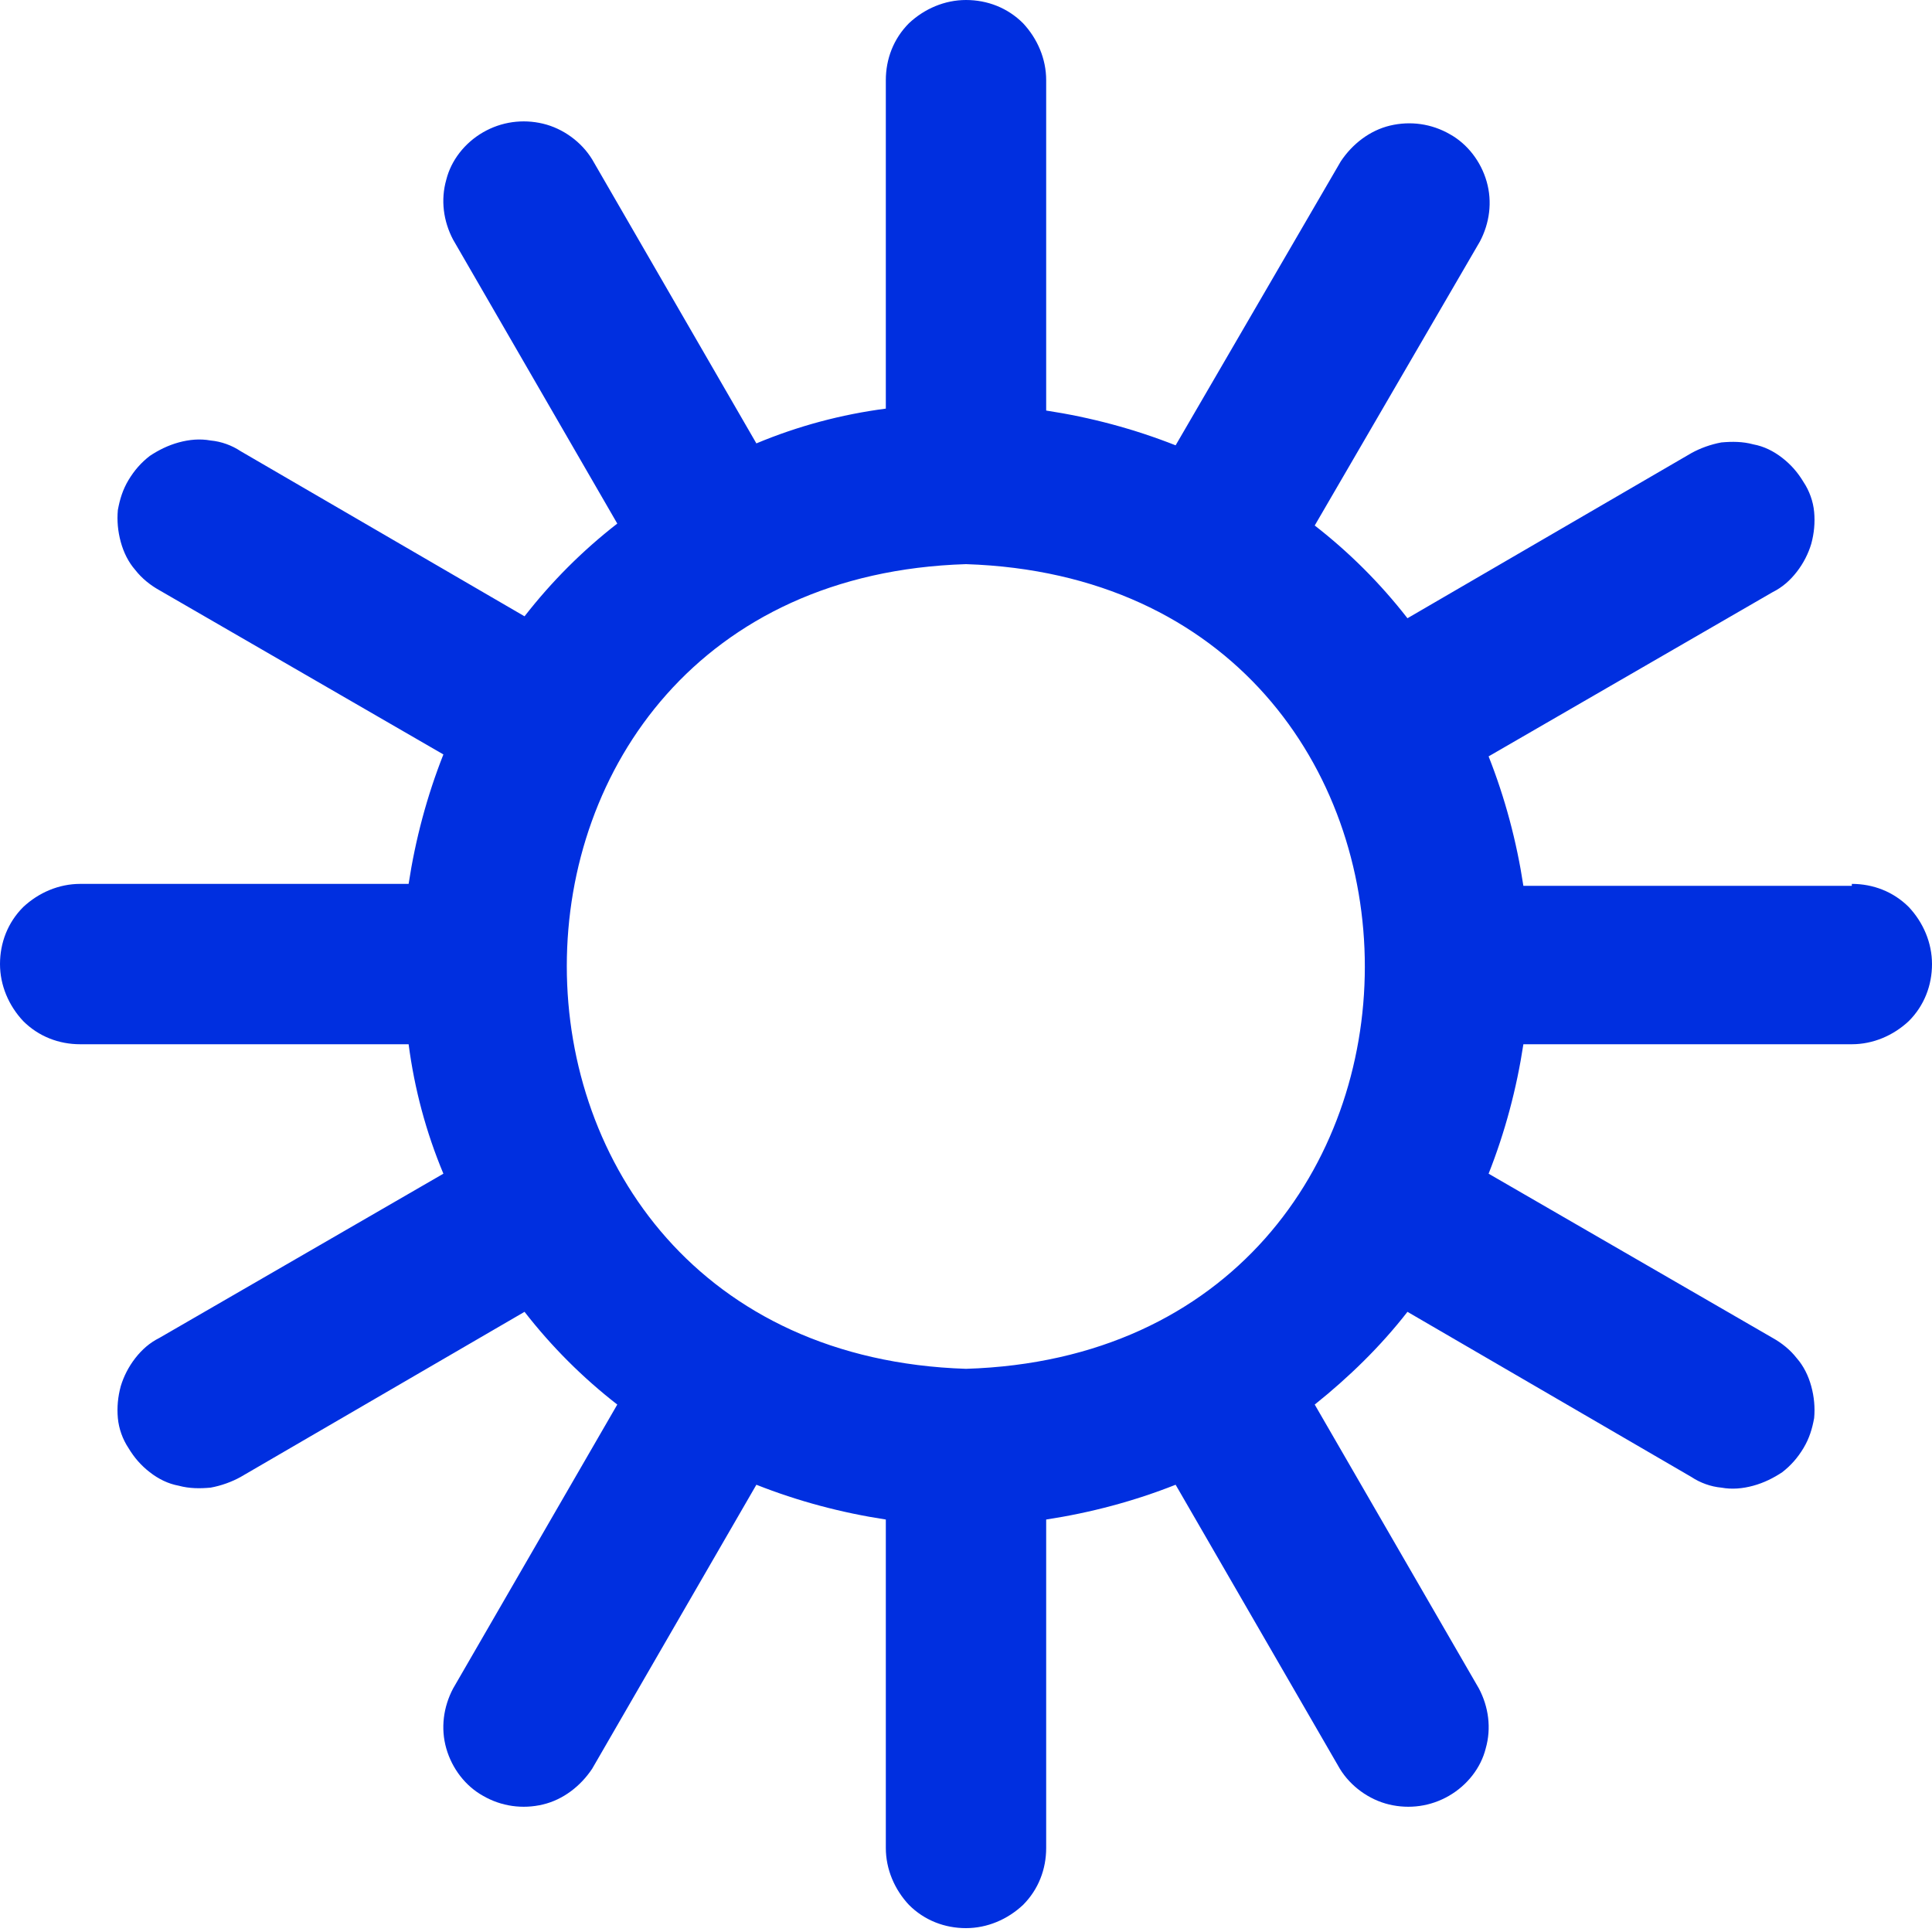 <?xml version="1.0" encoding="UTF-8"?>
<svg id="Vrstva_1" data-name="Vrstva 1" xmlns="http://www.w3.org/2000/svg" viewBox="0 0 20 20">
  <defs>
    <style>
      .cls-1 {
        fill: #002fe0;
      }
    </style>
  </defs>
  <path class="cls-1" d="M19.17,9.17h-3.4c-.07-.46-.19-.91-.36-1.34l2.94-1.7c.1-.05,.18-.12,.25-.21,.07-.09,.12-.19,.15-.29,.03-.11,.04-.22,.03-.33-.01-.11-.05-.22-.11-.31-.06-.1-.13-.18-.22-.25-.09-.07-.19-.12-.3-.14-.11-.03-.22-.03-.33-.02-.11,.02-.22,.06-.31,.11l-2.94,1.71c-.28-.36-.6-.68-.96-.96l1.71-2.94c.1-.19,.13-.41,.07-.62-.06-.21-.2-.39-.38-.49-.19-.11-.41-.14-.62-.09-.21,.05-.39,.19-.51,.37l-1.71,2.94c-.43-.17-.88-.29-1.34-.36V.83c0-.22-.09-.43-.24-.59-.16-.16-.37-.24-.59-.24s-.43,.09-.59,.24c-.16,.16-.24,.37-.24,.59v3.4c-.46,.06-.91,.18-1.34,.36l-1.7-2.94c-.11-.18-.3-.32-.51-.37-.21-.05-.43-.02-.62,.09-.19,.11-.33,.29-.38,.49-.06,.21-.03,.43,.07,.62l1.7,2.94c-.36,.28-.68,.6-.96,.96l-2.94-1.71c-.09-.06-.2-.1-.31-.11-.11-.02-.22-.01-.33,.02-.11,.03-.21,.08-.3,.14-.09,.07-.16,.15-.22,.25-.06,.1-.09,.2-.11,.31-.01,.11,0,.22,.03,.33,.03,.11,.08,.21,.15,.29,.07,.09,.16,.16,.25,.21l2.94,1.7c-.17,.43-.29,.88-.36,1.34H.83c-.22,0-.43,.09-.59,.24-.16,.16-.24,.37-.24,.59s.09,.43,.24,.59c.16,.16,.37,.24,.59,.24h3.4c.06,.46,.18,.91,.36,1.34l-2.94,1.7c-.1,.05-.18,.12-.25,.21s-.12,.19-.15,.29c-.03,.11-.04,.22-.03,.33,.01,.11,.05,.22,.11,.31,.06,.1,.13,.18,.22,.25,.09,.07,.19,.12,.3,.14,.11,.03,.22,.03,.33,.02,.11-.02,.22-.06,.31-.11l2.94-1.71c.28,.36,.6,.68,.96,.96l-1.7,2.94c-.1,.19-.13,.41-.07,.62,.06,.21,.2,.39,.38,.49,.19,.11,.41,.14,.62,.09,.21-.05,.39-.19,.51-.37l1.7-2.94c.43,.17,.88,.29,1.34,.36v3.4c0,.22,.09,.43,.24,.59,.16,.16,.37,.24,.59,.24s.43-.09,.59-.24c.16-.16,.24-.37,.24-.59v-3.4c.46-.07,.91-.19,1.34-.36l1.7,2.94c.11,.18,.3,.32,.51,.37,.21,.05,.43,.02,.62-.09s.33-.29,.38-.49c.06-.21,.03-.43-.07-.62l-1.7-2.94c.35-.28,.68-.6,.96-.96l2.94,1.71c.09,.06,.2,.1,.31,.11,.11,.02,.22,.01,.33-.02,.11-.03,.21-.08,.3-.14,.09-.07,.16-.15,.22-.25,.06-.1,.09-.2,.11-.31,.01-.11,0-.22-.03-.33-.03-.11-.08-.21-.15-.29-.07-.09-.16-.16-.25-.21l-2.94-1.7c.17-.43,.29-.88,.36-1.34h3.4c.22,0,.43-.09,.59-.24,.16-.16,.24-.37,.24-.59s-.09-.43-.24-.59c-.16-.16-.37-.24-.59-.24Zm-9.17,5c-5.51-.18-5.51-8.16,0-8.33,5.51,.18,5.5,8.16,0,8.33Z"/>
</svg>